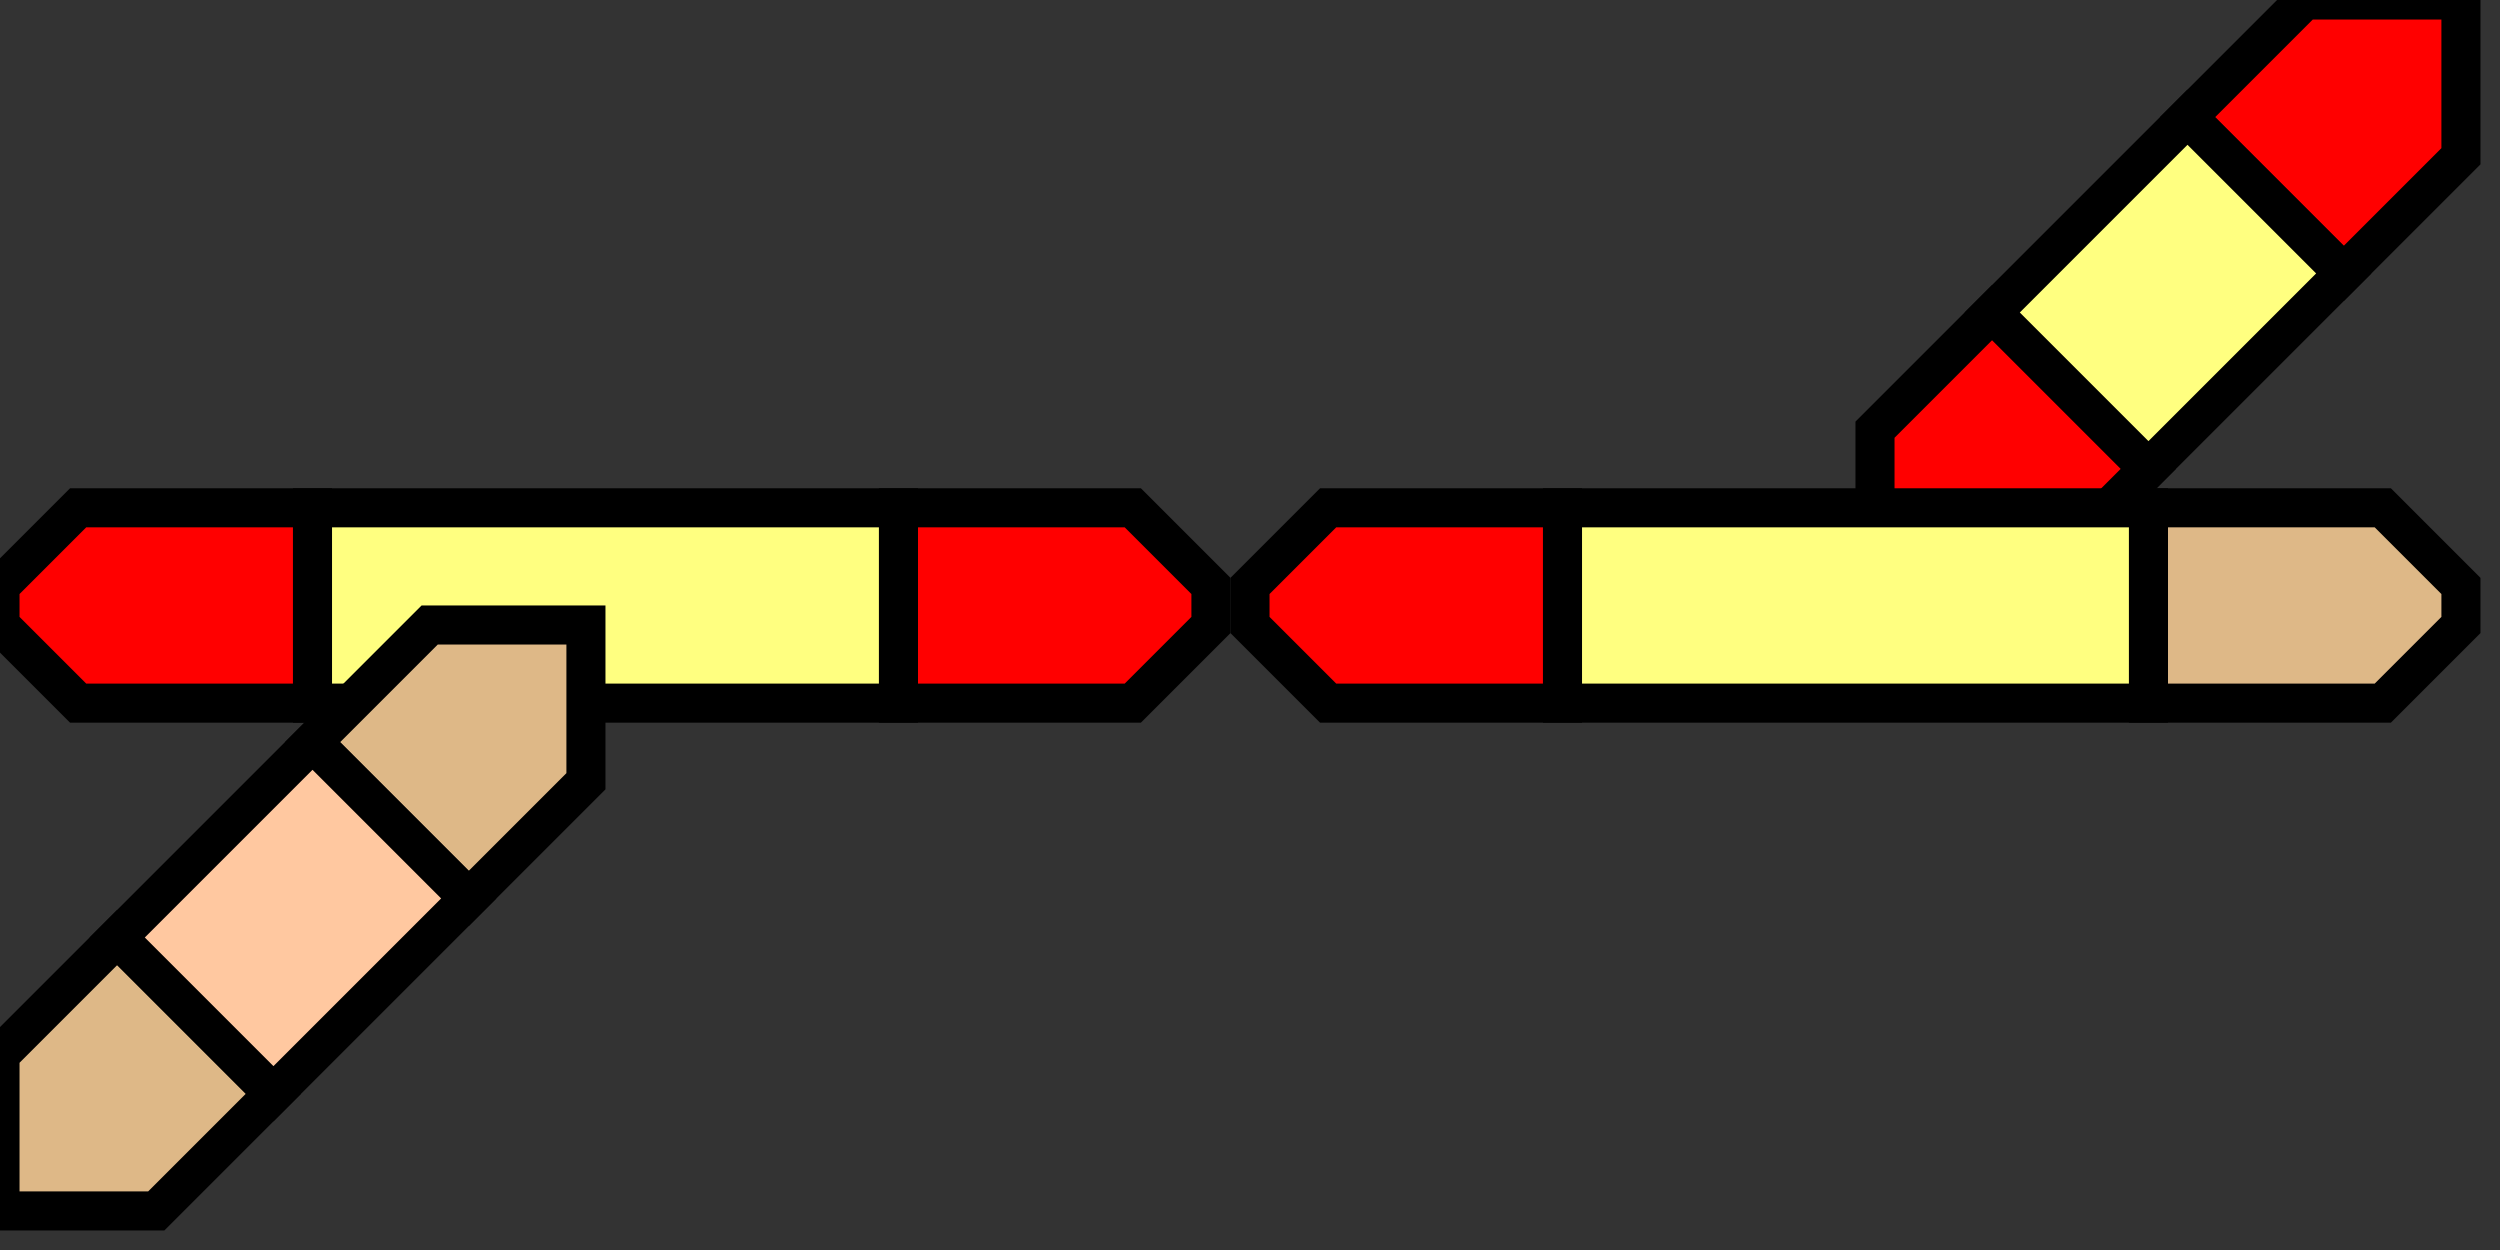 <svg width="64" height="32">
    <rect width="100%" height="100%" fill="#333333" stroke="none"/>
    <g>     
<!-- Abzweig oben rechts -->    
    <path stroke="black" fill="red" d="M 63,0 L 63,4 L 60,7 L 56,3 L 59,0 L 63,0 z " />
    <path stroke="black" fill="red" d="M 48,15 L 48,11 L 51,8 L 55,12 L 52,15 L 48,15 z " />
    <path stroke="black" fill="rgb(255,255,128)" d="M 51,8 L 56,3 L 60,7 L 55,12 L 51,8 z " />
<!-- linke gerade -->
    <path stroke="black" fill="red" d="M 0,15 L 2,13 L 8,13 L 8,18 L 2,18 L 0,16 z " />
    <path stroke="black" fill="red" d="M 23,13 L 29,13 L 31,15 L 31,16 L 29,18 L 23,18 z " />
    <path stroke="black" fill="rgb(255,255,128)" d="M 8,13 L 23,13 L 23,18 L 8,18 z " />
<!-- Abzweig unten links -->
    <path stroke="black" fill="rgb(222, 184, 135)" d="M 0,31 L 4,31 L 7,28 L 3,24 L 0,27 L 0,31 z " />
    <path stroke="black" fill="rgb(222, 184, 135)" d="M 15,16 L 15,20 L 12,23 L 8,19 L 11,16 L 15,16 z " />
    <path stroke="black" fill="rgb(255, 200, 160)" d="M 8,19 L 12,23 L 7,28 L 3,24 L 8,19 z " />
<!-- rechte gerade -->
    <path stroke="black" fill="red" d="M 32,15 L 34,13 L 40,13 L 40,18 L 34,18 L 32,16 z " />
    <path stroke="black" fill="rgb(222, 184, 135)" d="M 55,13 L 61,13 L 63,15 L 63,16 L 61,18 L 55,18 z " />
    <path stroke="black" fill="rgb(255,255,128)" d="M 40,13 L 55,13 L 55,18 L 40,18 z " />
  </g>
</svg>
